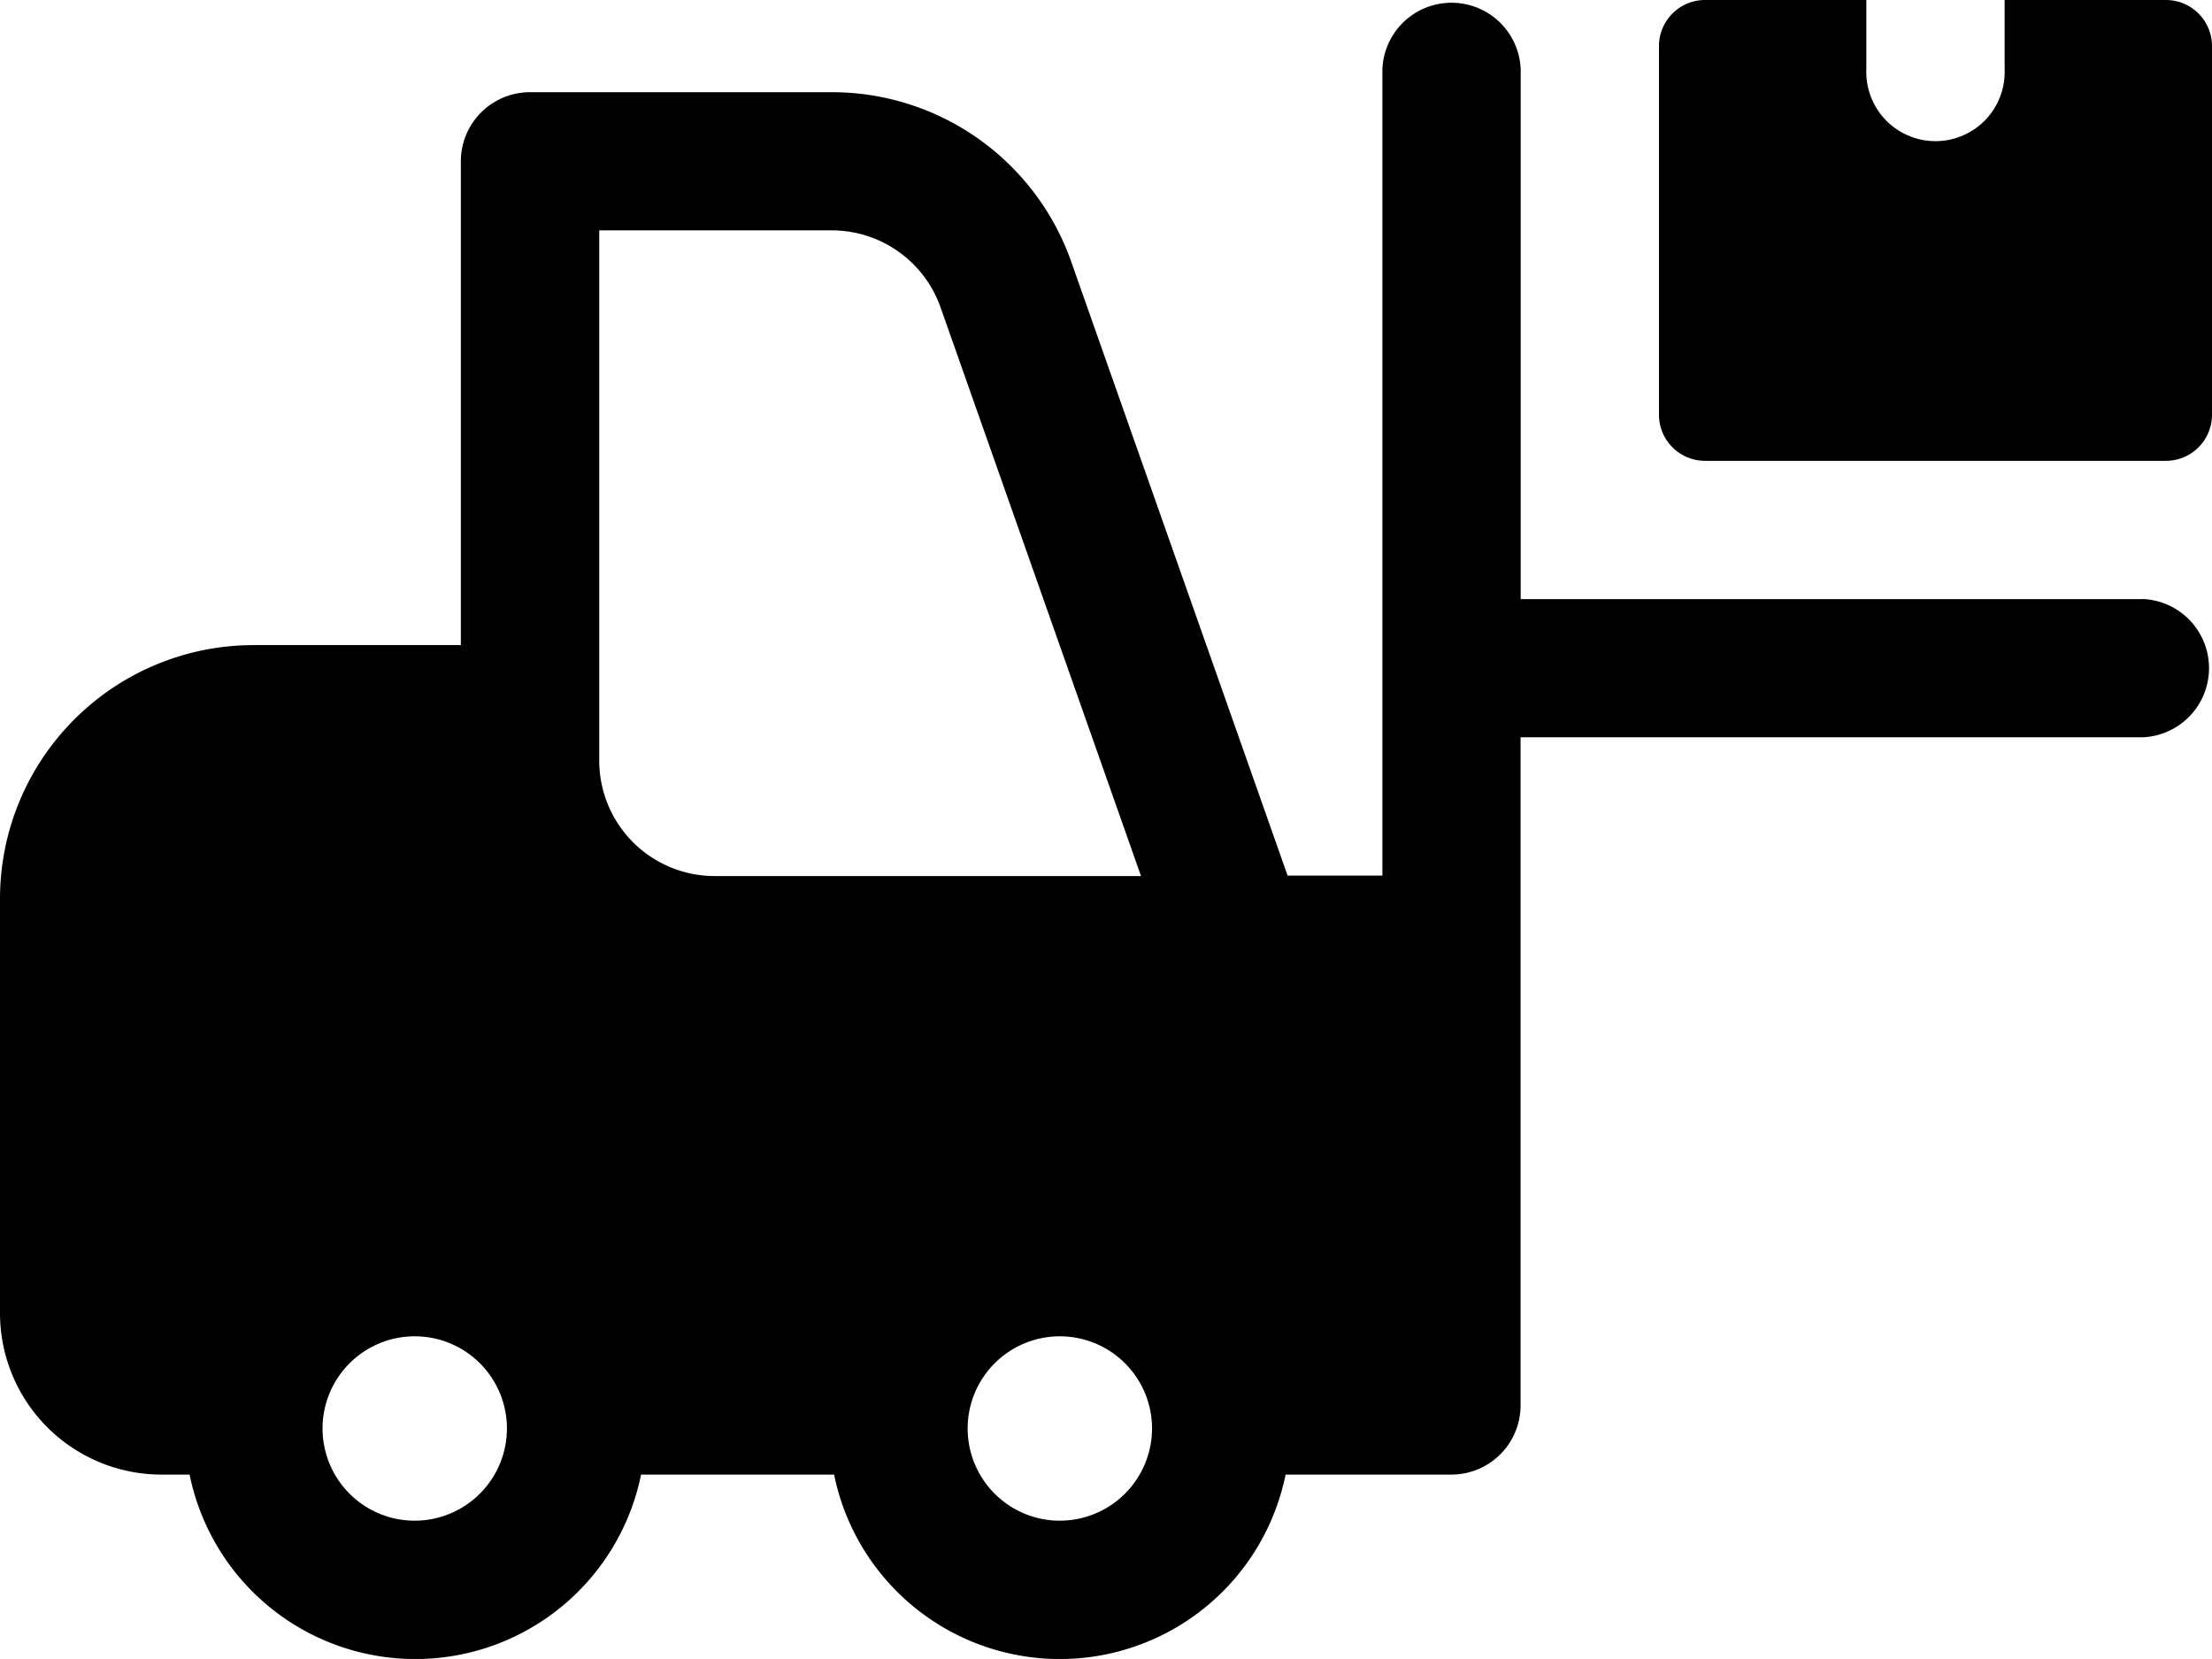 <svg xmlns="http://www.w3.org/2000/svg" width="18.667" height="14" viewBox="0 0 18.667 14">
    <g>
        <path d="M16.917 3v.583a.584.584 0 1 1-1.167 0V3h-1.361a.389.389 0 0 0-.389.389V6.5a.389.389 0 0 0 .389.389h3.889a.389.389 0 0 0 .389-.389V3.389A.389.389 0 0 0 18.278 3z" data-name="Path 1336" transform="translate(0 -3)"/>
        <path d="M18.083 8.056h-5.25V3.583a.584.584 0 0 0-1.167 0v6.806h-.8L9.037 5.2A2.141 2.141 0 0 0 7.02 3.778H4.472a.584.584 0 0 0-.583.583v4.083h-1.75A2.141 2.141 0 0 0 0 10.583v3.5a1.363 1.363 0 0 0 1.361 1.361H1.6a1.944 1.944 0 0 0 3.81 0h1.629a1.944 1.944 0 0 0 3.81 0h1.4a.584.584 0 0 0 .583-.583V9.222h5.25a.584.584 0 0 0 0-1.167zM5.056 4.944H7.02a.974.974 0 0 1 .917.649l1.692 4.8h-3.6a.974.974 0 0 1-.972-.972V4.944zM3.5 15.833a.778.778 0 1 1 .778-.778.779.779 0 0 1-.778.778zm5.444 0a.778.778 0 1 1 .778-.778.779.779 0 0 1-.778.778z" data-name="Path 1337" transform="translate(0 -3)"/>
    </g>
</svg>
